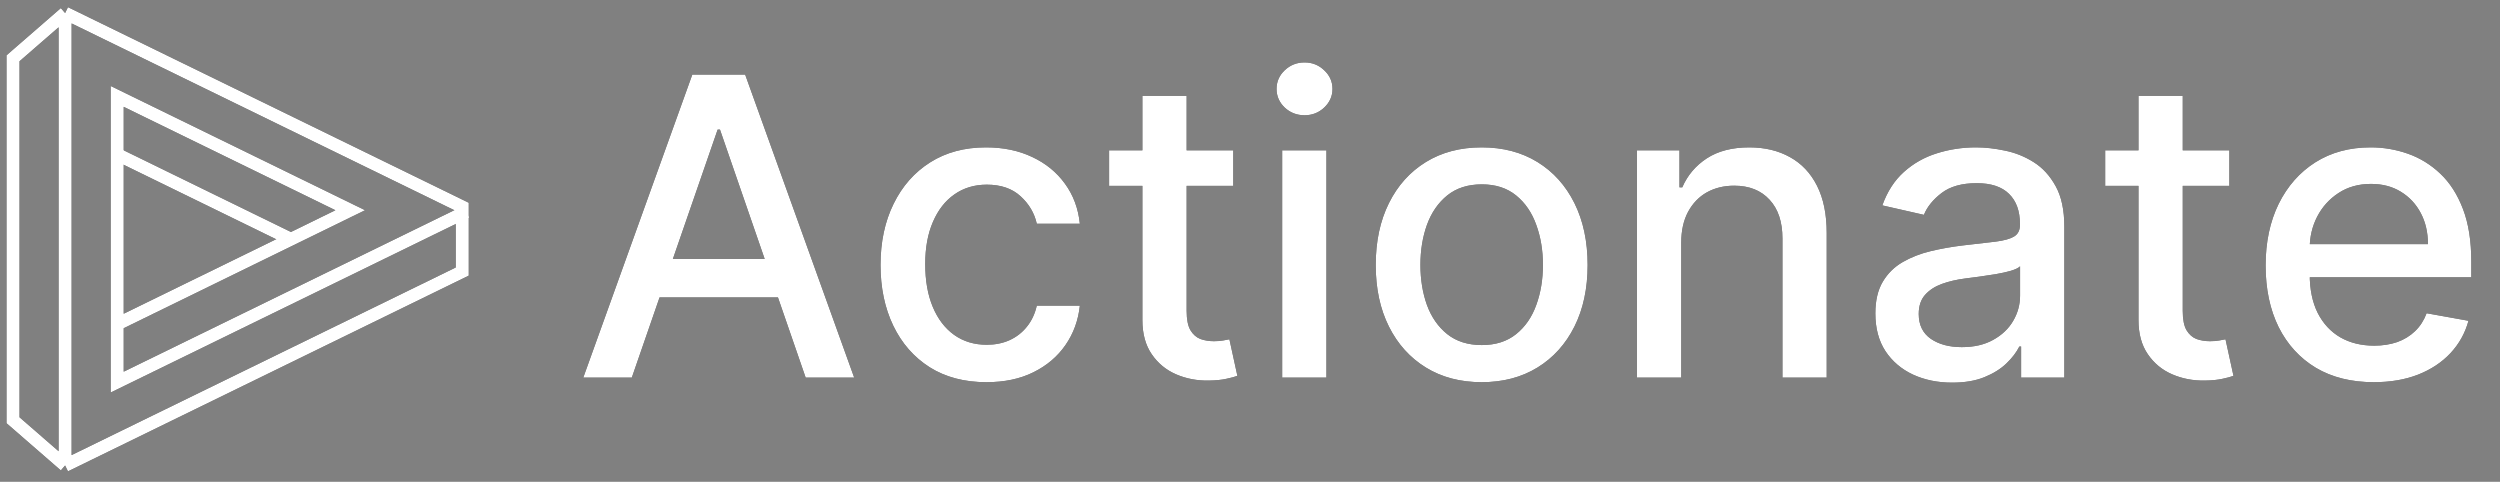 <svg xmlns="http://www.w3.org/2000/svg" width="192" height="37" viewBox="0 0 192 37" fill="none">
    <rect x="0" y="0" width="192" height="37" fill="#808080" stroke="none"/>
    <style>
        @media (prefers-color-scheme: dark) {
            .light-logo { display: none; }
            .dark-logo { display: block; }
        }
        @media (prefers-color-scheme: light) {
            .light-logo { display: block; }
            .dark-logo { display: none; }
        }
    </style>
    <g class="light-logo">
        <path d="M35.8 16.255L9 29.345V24.895M9 24.895L26.898 16.145L9 7.405V16.025V24.895Z" stroke="black"/>
        <path d="M5 1V35.75M5 1L1 4.475V32.275L5 35.75M5 1L35.5 15.885V20.855L5 35.75" stroke="black"/>
        <path d="M8.965 11.84L22.387 18.395" stroke="black"/>
        <path d="M48.523 29H44.795L53.17 5.727H57.227L65.602 29H61.875L55.295 9.955H55.114L48.523 29ZM49.148 19.886H61.239V22.841H49.148V19.886ZM75.761 29.352C74.072 29.352 72.617 28.97 71.398 28.204C70.186 27.432 69.254 26.367 68.602 25.011C67.951 23.655 67.625 22.102 67.625 20.352C67.625 18.579 67.958 17.015 68.625 15.659C69.292 14.296 70.231 13.231 71.443 12.466C72.655 11.701 74.083 11.318 75.727 11.318C77.053 11.318 78.235 11.564 79.273 12.057C80.311 12.542 81.148 13.223 81.784 14.102C82.428 14.981 82.811 16.008 82.932 17.182H79.625C79.443 16.364 79.026 15.659 78.375 15.068C77.731 14.477 76.867 14.182 75.784 14.182C74.837 14.182 74.008 14.432 73.296 14.932C72.591 15.424 72.042 16.129 71.648 17.046C71.254 17.954 71.057 19.03 71.057 20.273C71.057 21.546 71.25 22.644 71.636 23.568C72.023 24.492 72.568 25.208 73.273 25.716C73.985 26.224 74.822 26.477 75.784 26.477C76.428 26.477 77.011 26.36 77.534 26.125C78.064 25.883 78.508 25.538 78.864 25.091C79.227 24.644 79.481 24.106 79.625 23.477H82.932C82.811 24.606 82.443 25.614 81.829 26.5C81.216 27.386 80.394 28.083 79.364 28.591C78.341 29.099 77.14 29.352 75.761 29.352ZM94.713 11.546V14.273H85.179V11.546H94.713ZM87.736 7.364H91.133V23.875C91.133 24.534 91.232 25.03 91.429 25.364C91.626 25.689 91.88 25.913 92.19 26.034C92.508 26.148 92.853 26.204 93.224 26.204C93.497 26.204 93.736 26.186 93.94 26.148C94.145 26.11 94.304 26.079 94.418 26.057L95.031 28.864C94.834 28.939 94.554 29.015 94.19 29.091C93.827 29.174 93.372 29.22 92.827 29.227C91.933 29.242 91.099 29.083 90.327 28.75C89.554 28.417 88.929 27.901 88.452 27.204C87.974 26.508 87.736 25.633 87.736 24.579V7.364ZM98.472 29V11.546H101.869V29H98.472ZM100.188 8.852C99.597 8.852 99.089 8.655 98.665 8.261C98.248 7.86 98.04 7.383 98.04 6.83C98.04 6.269 98.248 5.792 98.665 5.398C99.089 4.996 99.597 4.795 100.188 4.795C100.778 4.795 101.282 4.996 101.699 5.398C102.123 5.792 102.335 6.269 102.335 6.83C102.335 7.383 102.123 7.86 101.699 8.261C101.282 8.655 100.778 8.852 100.188 8.852ZM113.793 29.352C112.156 29.352 110.728 28.977 109.509 28.227C108.289 27.477 107.342 26.428 106.668 25.079C105.993 23.731 105.656 22.155 105.656 20.352C105.656 18.542 105.993 16.958 106.668 15.602C107.342 14.246 108.289 13.193 109.509 12.443C110.728 11.693 112.156 11.318 113.793 11.318C115.429 11.318 116.857 11.693 118.077 12.443C119.296 13.193 120.243 14.246 120.918 15.602C121.592 16.958 121.929 18.542 121.929 20.352C121.929 22.155 121.592 23.731 120.918 25.079C120.243 26.428 119.296 27.477 118.077 28.227C116.857 28.977 115.429 29.352 113.793 29.352ZM113.804 26.5C114.865 26.5 115.743 26.22 116.44 25.659C117.137 25.099 117.652 24.352 117.986 23.421C118.327 22.489 118.497 21.462 118.497 20.341C118.497 19.227 118.327 18.204 117.986 17.273C117.652 16.333 117.137 15.579 116.44 15.011C115.743 14.443 114.865 14.159 113.804 14.159C112.736 14.159 111.849 14.443 111.145 15.011C110.448 15.579 109.929 16.333 109.588 17.273C109.255 18.204 109.088 19.227 109.088 20.341C109.088 21.462 109.255 22.489 109.588 23.421C109.929 24.352 110.448 25.099 111.145 25.659C111.849 26.22 112.736 26.5 113.804 26.5ZM129.119 18.636V29H125.722V11.546H128.983V14.386H129.199C129.6 13.462 130.229 12.72 131.085 12.159C131.949 11.598 133.036 11.318 134.347 11.318C135.536 11.318 136.578 11.568 137.472 12.068C138.366 12.561 139.059 13.296 139.551 14.273C140.044 15.25 140.29 16.458 140.29 17.898V29H136.892V18.307C136.892 17.042 136.563 16.053 135.903 15.341C135.244 14.621 134.339 14.261 133.188 14.261C132.4 14.261 131.699 14.432 131.085 14.773C130.479 15.114 129.998 15.614 129.642 16.273C129.294 16.924 129.119 17.712 129.119 18.636ZM149.926 29.386C148.82 29.386 147.82 29.182 146.926 28.773C146.032 28.356 145.324 27.754 144.801 26.966C144.286 26.178 144.028 25.212 144.028 24.068C144.028 23.083 144.218 22.273 144.597 21.636C144.975 21 145.487 20.496 146.131 20.125C146.775 19.754 147.494 19.474 148.29 19.284C149.085 19.095 149.896 18.951 150.722 18.852C151.767 18.731 152.616 18.633 153.267 18.557C153.919 18.474 154.392 18.341 154.688 18.159C154.983 17.977 155.131 17.682 155.131 17.273V17.193C155.131 16.201 154.85 15.432 154.29 14.886C153.737 14.341 152.911 14.068 151.812 14.068C150.669 14.068 149.767 14.322 149.108 14.829C148.456 15.329 148.006 15.886 147.756 16.5L144.562 15.773C144.941 14.712 145.494 13.856 146.222 13.204C146.956 12.546 147.801 12.068 148.756 11.773C149.71 11.47 150.714 11.318 151.767 11.318C152.464 11.318 153.203 11.402 153.983 11.568C154.771 11.727 155.506 12.023 156.188 12.454C156.877 12.886 157.441 13.504 157.881 14.307C158.32 15.102 158.54 16.136 158.54 17.409V29H155.222V26.614H155.085C154.866 27.053 154.536 27.485 154.097 27.909C153.657 28.333 153.093 28.686 152.403 28.966C151.714 29.246 150.888 29.386 149.926 29.386ZM150.665 26.659C151.604 26.659 152.407 26.474 153.074 26.102C153.748 25.731 154.259 25.246 154.608 24.648C154.964 24.042 155.142 23.394 155.142 22.704V20.454C155.021 20.576 154.786 20.689 154.438 20.796C154.097 20.894 153.706 20.981 153.267 21.057C152.828 21.125 152.4 21.189 151.983 21.25C151.566 21.303 151.218 21.349 150.938 21.386C150.278 21.47 149.676 21.61 149.131 21.807C148.593 22.004 148.161 22.288 147.835 22.659C147.517 23.023 147.358 23.508 147.358 24.114C147.358 24.954 147.669 25.591 148.29 26.023C148.911 26.447 149.703 26.659 150.665 26.659ZM171.213 11.546V14.273H161.679V11.546H171.213ZM164.236 7.364H167.634V23.875C167.634 24.534 167.732 25.03 167.929 25.364C168.126 25.689 168.38 25.913 168.69 26.034C169.009 26.148 169.353 26.204 169.724 26.204C169.997 26.204 170.236 26.186 170.44 26.148C170.645 26.11 170.804 26.079 170.918 26.057L171.531 28.864C171.334 28.939 171.054 29.015 170.69 29.091C170.327 29.174 169.872 29.22 169.327 29.227C168.433 29.242 167.599 29.083 166.827 28.75C166.054 28.417 165.429 27.901 164.952 27.204C164.474 26.508 164.236 25.633 164.236 24.579V7.364ZM182.307 29.352C180.587 29.352 179.106 28.985 177.864 28.25C176.629 27.508 175.674 26.466 175 25.125C174.333 23.776 174 22.197 174 20.386C174 18.599 174.333 17.023 175 15.659C175.674 14.296 176.614 13.231 177.818 12.466C179.03 11.701 180.447 11.318 182.068 11.318C183.053 11.318 184.008 11.481 184.932 11.807C185.856 12.133 186.686 12.644 187.42 13.341C188.155 14.038 188.735 14.943 189.159 16.057C189.583 17.163 189.795 18.508 189.795 20.091V21.296H175.92V18.75H186.466C186.466 17.856 186.284 17.064 185.92 16.375C185.557 15.678 185.045 15.129 184.386 14.727C183.735 14.326 182.97 14.125 182.091 14.125C181.136 14.125 180.303 14.36 179.591 14.829C178.886 15.292 178.341 15.898 177.955 16.648C177.576 17.39 177.386 18.197 177.386 19.068V21.057C177.386 22.224 177.591 23.216 178 24.034C178.417 24.852 178.996 25.477 179.739 25.909C180.481 26.333 181.348 26.546 182.341 26.546C182.985 26.546 183.572 26.454 184.102 26.273C184.633 26.083 185.091 25.803 185.477 25.432C185.864 25.061 186.159 24.602 186.364 24.057L189.58 24.636C189.322 25.583 188.86 26.413 188.193 27.125C187.534 27.829 186.705 28.379 185.705 28.773C184.712 29.159 183.58 29.352 182.307 29.352Z" fill="black"/>
    </g>
    <g class="dark-logo">
        <path d="M35.8 16.255L9 29.345V24.895M9 24.895L26.898 16.145L9 7.405V16.025V24.895Z" stroke="white"/>
        <path d="M5 1V35.75M5 1L1 4.475V32.275L5 35.75M5 1L35.5 15.885V20.855L5 35.75" stroke="white"/>
        <path d="M8.965 11.84L22.387 18.395" stroke="white"/>
        <path d="M48.523 29H44.795L53.17 5.727H57.227L65.602 29H61.875L55.295 9.955H55.114L48.523 29ZM49.148 19.886H61.239V22.841H49.148V19.886ZM75.761 29.352C74.072 29.352 72.617 28.97 71.398 28.204C70.186 27.432 69.254 26.367 68.602 25.011C67.951 23.655 67.625 22.102 67.625 20.352C67.625 18.579 67.958 17.015 68.625 15.659C69.292 14.296 70.231 13.231 71.443 12.466C72.655 11.701 74.083 11.318 75.727 11.318C77.053 11.318 78.235 11.564 79.273 12.057C80.311 12.542 81.148 13.223 81.784 14.102C82.428 14.981 82.811 16.008 82.932 17.182H79.625C79.443 16.364 79.026 15.659 78.375 15.068C77.731 14.477 76.867 14.182 75.784 14.182C74.837 14.182 74.008 14.432 73.296 14.932C72.591 15.424 72.042 16.129 71.648 17.046C71.254 17.954 71.057 19.03 71.057 20.273C71.057 21.546 71.25 22.644 71.636 23.568C72.023 24.492 72.568 25.208 73.273 25.716C73.985 26.224 74.822 26.477 75.784 26.477C76.428 26.477 77.011 26.36 77.534 26.125C78.064 25.883 78.508 25.538 78.864 25.091C79.227 24.644 79.481 24.106 79.625 23.477H82.932C82.811 24.606 82.443 25.614 81.829 26.5C81.216 27.386 80.394 28.083 79.364 28.591C78.341 29.099 77.14 29.352 75.761 29.352ZM94.713 11.546V14.273H85.179V11.546H94.713ZM87.736 7.364H91.133V23.875C91.133 24.534 91.232 25.03 91.429 25.364C91.626 25.689 91.88 25.913 92.19 26.034C92.508 26.148 92.853 26.204 93.224 26.204C93.497 26.204 93.736 26.186 93.94 26.148C94.145 26.11 94.304 26.079 94.418 26.057L95.031 28.864C94.834 28.939 94.554 29.015 94.19 29.091C93.827 29.174 93.372 29.22 92.827 29.227C91.933 29.242 91.099 29.083 90.327 28.75C89.554 28.417 88.929 27.901 88.452 27.204C87.974 26.508 87.736 25.633 87.736 24.579V7.364ZM98.472 29V11.546H101.869V29H98.472ZM100.188 8.852C99.597 8.852 99.089 8.655 98.665 8.261C98.248 7.86 98.04 7.383 98.04 6.83C98.04 6.269 98.248 5.792 98.665 5.398C99.089 4.996 99.597 4.795 100.188 4.795C100.778 4.795 101.282 4.996 101.699 5.398C102.123 5.792 102.335 6.269 102.335 6.83C102.335 7.383 102.123 7.86 101.699 8.261C101.282 8.655 100.778 8.852 100.188 8.852ZM113.793 29.352C112.156 29.352 110.728 28.977 109.509 28.227C108.289 27.477 107.342 26.428 106.668 25.079C105.993 23.731 105.656 22.155 105.656 20.352C105.656 18.542 105.993 16.958 106.668 15.602C107.342 14.246 108.289 13.193 109.509 12.443C110.728 11.693 112.156 11.318 113.793 11.318C115.429 11.318 116.857 11.693 118.077 12.443C119.296 13.193 120.243 14.246 120.918 15.602C121.592 16.958 121.929 18.542 121.929 20.352C121.929 22.155 121.592 23.731 120.918 25.079C120.243 26.428 119.296 27.477 118.077 28.227C116.857 28.977 115.429 29.352 113.793 29.352ZM113.804 26.5C114.865 26.5 115.743 26.22 116.44 25.659C117.137 25.099 117.652 24.352 117.986 23.421C118.327 22.489 118.497 21.462 118.497 20.341C118.497 19.227 118.327 18.204 117.986 17.273C117.652 16.333 117.137 15.579 116.44 15.011C115.743 14.443 114.865 14.159 113.804 14.159C112.736 14.159 111.849 14.443 111.145 15.011C110.448 15.579 109.929 16.333 109.588 17.273C109.255 18.204 109.088 19.227 109.088 20.341C109.088 21.462 109.255 22.489 109.588 23.421C109.929 24.352 110.448 25.099 111.145 25.659C111.849 26.22 112.736 26.5 113.804 26.5ZM129.119 18.636V29H125.722V11.546H128.983V14.386H129.199C129.6 13.462 130.229 12.72 131.085 12.159C131.949 11.598 133.036 11.318 134.347 11.318C135.536 11.318 136.578 11.568 137.472 12.068C138.366 12.561 139.059 13.296 139.551 14.273C140.044 15.25 140.29 16.458 140.29 17.898V29H136.892V18.307C136.892 17.042 136.563 16.053 135.903 15.341C135.244 14.621 134.339 14.261 133.188 14.261C132.4 14.261 131.699 14.432 131.085 14.773C130.479 15.114 129.998 15.614 129.642 16.273C129.294 16.924 129.119 17.712 129.119 18.636ZM149.926 29.386C148.82 29.386 147.82 29.182 146.926 28.773C146.032 28.356 145.324 27.754 144.801 26.966C144.286 26.178 144.028 25.212 144.028 24.068C144.028 23.083 144.218 22.273 144.597 21.636C144.975 21 145.487 20.496 146.131 20.125C146.775 19.754 147.494 19.474 148.29 19.284C149.085 19.095 149.896 18.951 150.722 18.852C151.767 18.731 152.616 18.633 153.267 18.557C153.919 18.474 154.392 18.341 154.688 18.159C154.983 17.977 155.131 17.682 155.131 17.273V17.193C155.131 16.201 154.85 15.432 154.29 14.886C153.737 14.341 152.911 14.068 151.812 14.068C150.669 14.068 149.767 14.322 149.108 14.829C148.456 15.329 148.006 15.886 147.756 16.5L144.562 15.773C144.941 14.712 145.494 13.856 146.222 13.204C146.956 12.546 147.801 12.068 148.756 11.773C149.71 11.47 150.714 11.318 151.767 11.318C152.464 11.318 153.203 11.402 153.983 11.568C154.771 11.727 155.506 12.023 156.188 12.454C156.877 12.886 157.441 13.504 157.881 14.307C158.32 15.102 158.54 16.136 158.54 17.409V29H155.222V26.614H155.085C154.866 27.053 154.536 27.485 154.097 27.909C153.657 28.333 153.093 28.686 152.403 28.966C151.714 29.246 150.888 29.386 149.926 29.386ZM150.665 26.659C151.604 26.659 152.407 26.474 153.074 26.102C153.748 25.731 154.259 25.246 154.608 24.648C154.964 24.042 155.142 23.394 155.142 22.704V20.454C155.021 20.576 154.786 20.689 154.438 20.796C154.097 20.894 153.706 20.981 153.267 21.057C152.828 21.125 152.4 21.189 151.983 21.25C151.566 21.303 151.218 21.349 150.938 21.386C150.278 21.47 149.676 21.61 149.131 21.807C148.593 22.004 148.161 22.288 147.835 22.659C147.517 23.023 147.358 23.508 147.358 24.114C147.358 24.954 147.669 25.591 148.29 26.023C148.911 26.447 149.703 26.659 150.665 26.659ZM171.213 11.546V14.273H161.679V11.546H171.213ZM164.236 7.364H167.634V23.875C167.634 24.534 167.732 25.03 167.929 25.364C168.126 25.689 168.38 25.913 168.69 26.034C169.009 26.148 169.353 26.204 169.724 26.204C169.997 26.204 170.236 26.186 170.44 26.148C170.645 26.11 170.804 26.079 170.918 26.057L171.531 28.864C171.334 28.939 171.054 29.015 170.69 29.091C170.327 29.174 169.872 29.22 169.327 29.227C168.433 29.242 167.599 29.083 166.827 28.75C166.054 28.417 165.429 27.901 164.952 27.204C164.474 26.508 164.236 25.633 164.236 24.579V7.364ZM182.307 29.352C180.587 29.352 179.106 28.985 177.864 28.25C176.629 27.508 175.674 26.466 175 25.125C174.333 23.776 174 22.197 174 20.386C174 18.599 174.333 17.023 175 15.659C175.674 14.296 176.614 13.231 177.818 12.466C179.03 11.701 180.447 11.318 182.068 11.318C183.053 11.318 184.008 11.481 184.932 11.807C185.856 12.133 186.686 12.644 187.42 13.341C188.155 14.038 188.735 14.943 189.159 16.057C189.583 17.163 189.795 18.508 189.795 20.091V21.296H175.92V18.75H186.466C186.466 17.856 186.284 17.064 185.92 16.375C185.557 15.678 185.045 15.129 184.386 14.727C183.735 14.326 182.97 14.125 182.091 14.125C181.136 14.125 180.303 14.36 179.591 14.829C178.886 15.292 178.341 15.898 177.955 16.648C177.576 17.39 177.386 18.197 177.386 19.068V21.057C177.386 22.224 177.591 23.216 178 24.034C178.417 24.852 178.996 25.477 179.739 25.909C180.481 26.333 181.348 26.546 182.341 26.546C182.985 26.546 183.572 26.454 184.102 26.273C184.633 26.083 185.091 25.803 185.477 25.432C185.864 25.061 186.159 24.602 186.364 24.057L189.58 24.636C189.322 25.583 188.86 26.413 188.193 27.125C187.534 27.829 186.705 28.379 185.705 28.773C184.712 29.159 183.58 29.352 182.307 29.352Z" fill="white"/>
    </g>
</svg>
